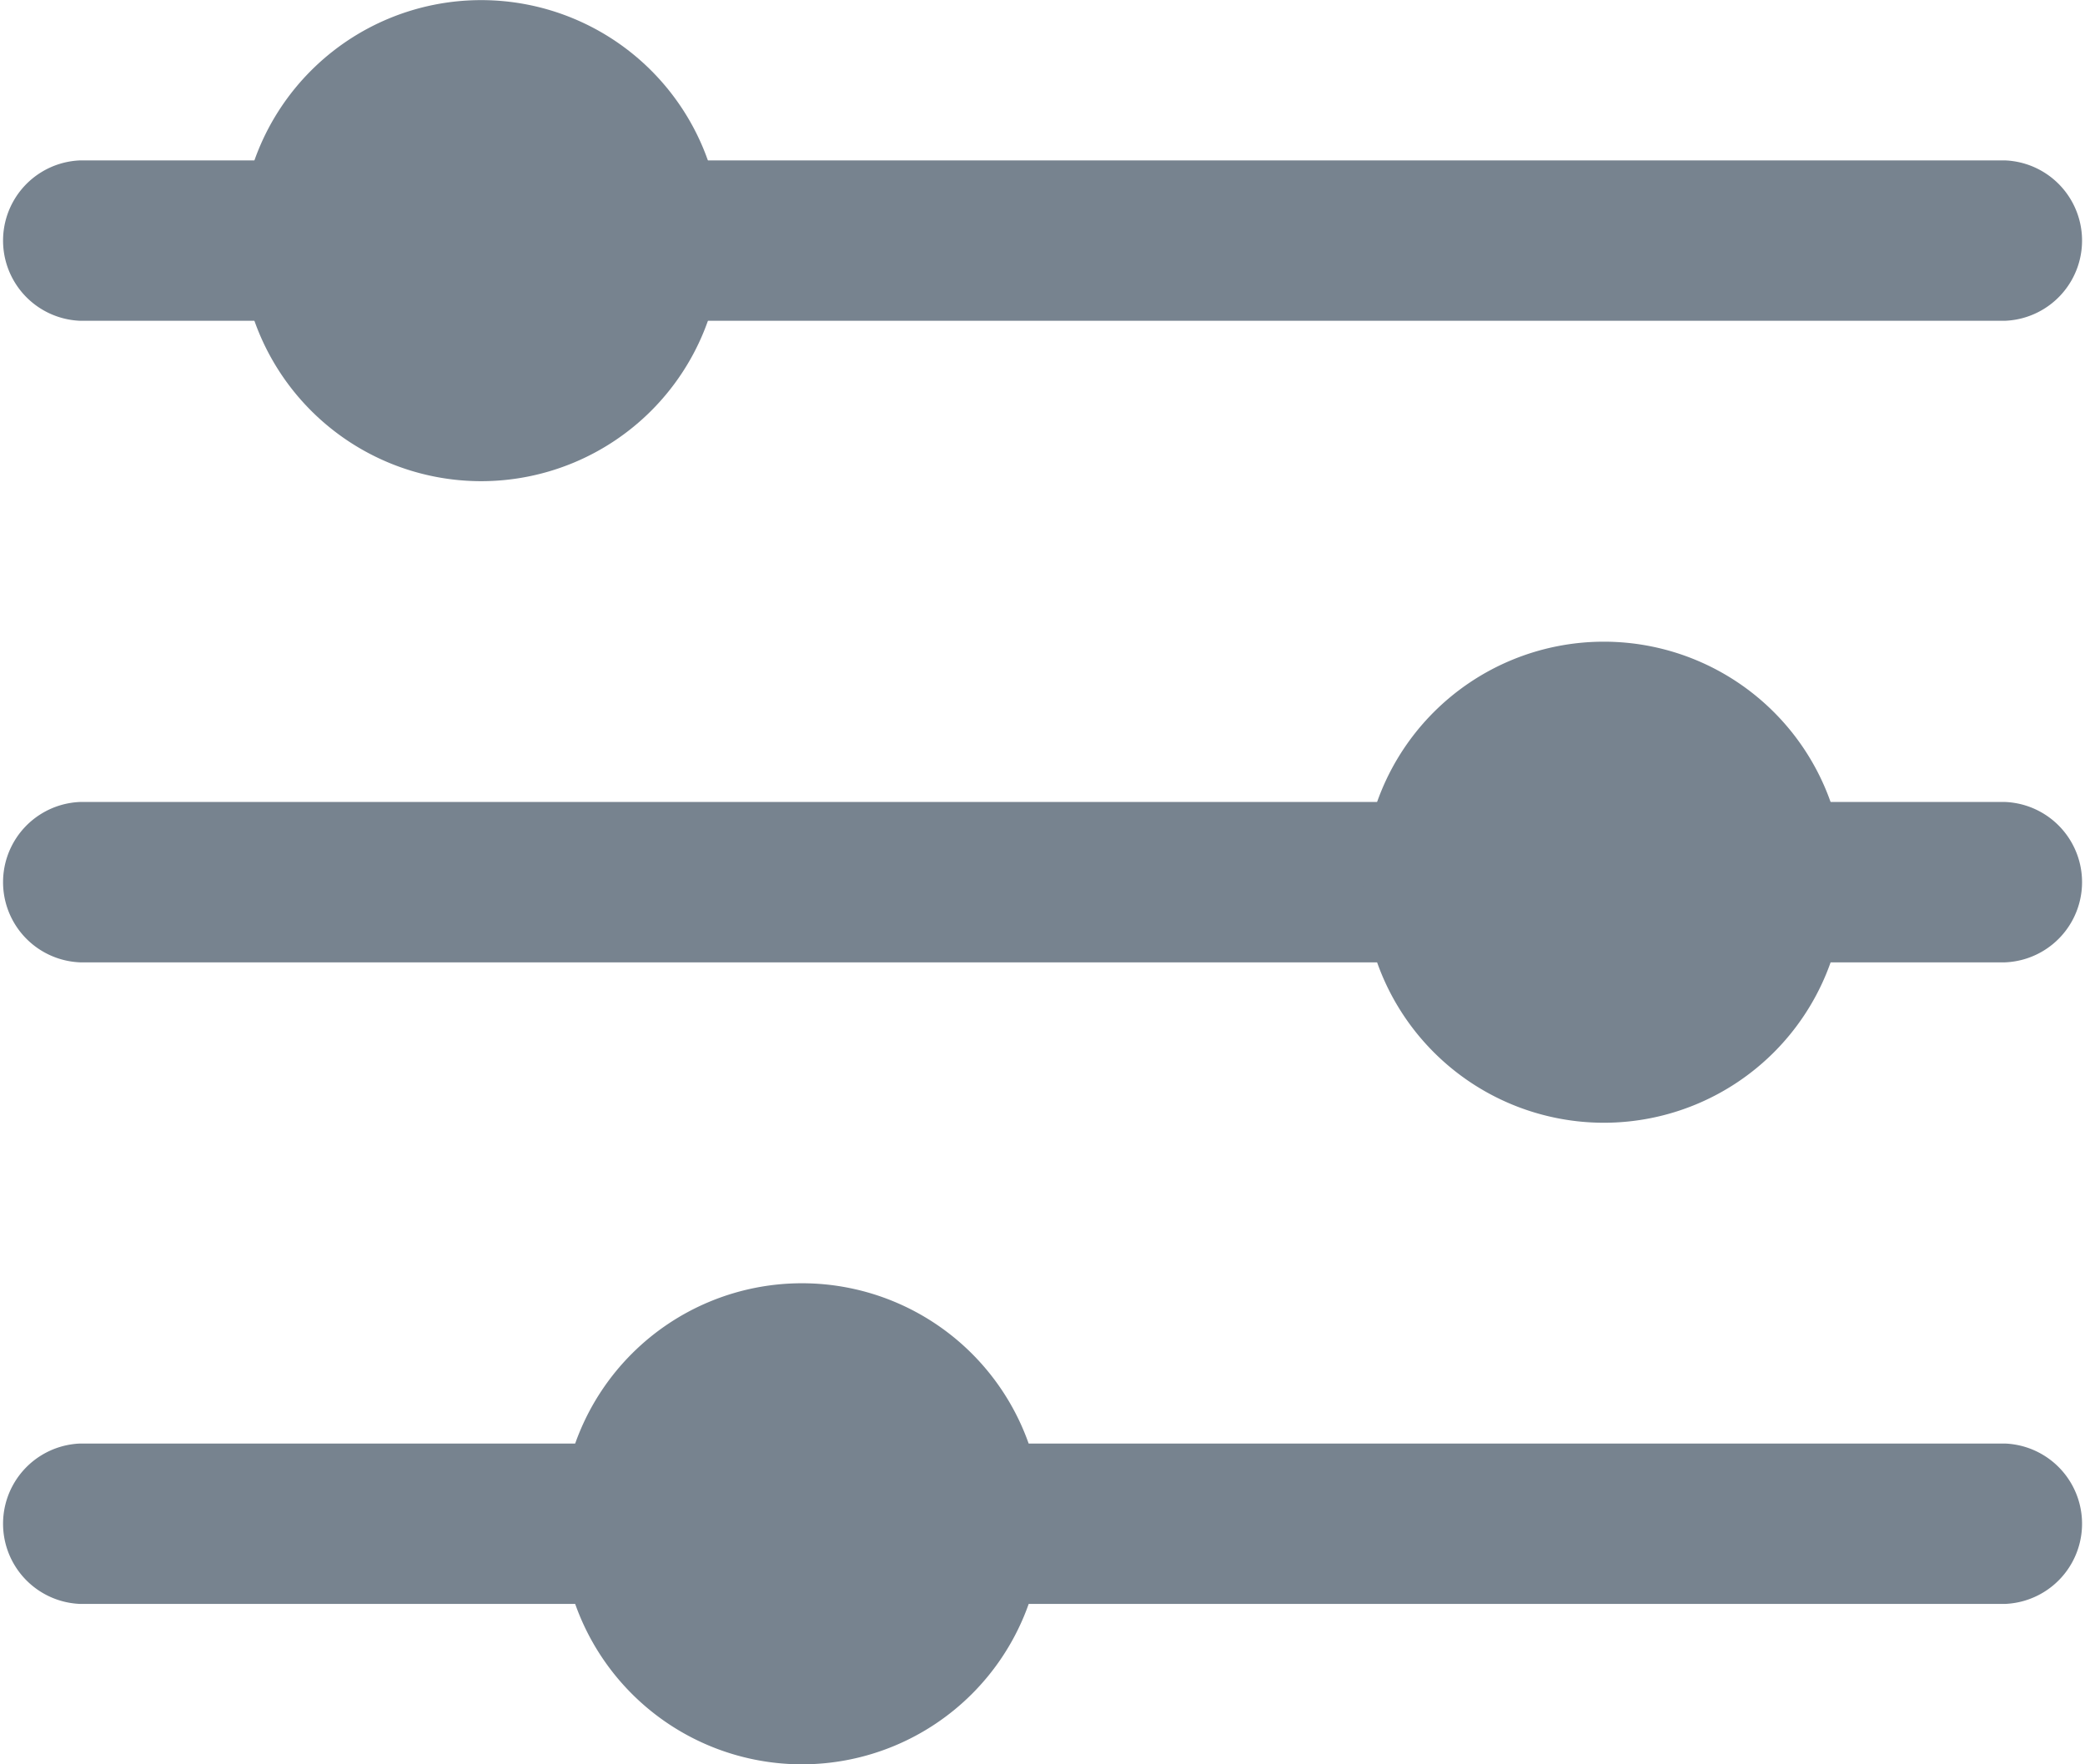 <svg id="Layer_2" xmlns="http://www.w3.org/2000/svg" width="17.875" height="15.125" viewBox="0 0 17.875 15.125">
  <path id="Path" d="M12.375,1.375H.688A.688.688,0,0,1,.688,0H12.375a.688.688,0,0,1,0,1.375Z" transform="translate(4.813 1.375)" fill="#77838f"/>
  <path id="Path-2" data-name="Path" d="M2.75,1.375H.688A.688.688,0,0,1,.688,0H2.75a.688.688,0,0,1,0,1.375Z" transform="translate(0 1.375)" fill="#77838f"/>
  <path id="Path-3" data-name="Path" d="M12.375,1.375H.688A.688.688,0,0,1,.688,0H12.375a.688.688,0,0,1,0,1.375Z" transform="translate(0 6.875)" fill="#77838f"/>
  <path id="Path-4" data-name="Path" d="M5.5,1.375H.688A.688.688,0,0,1,.688,0H5.5a.688.688,0,0,1,0,1.375Z" transform="translate(0 12.375)" fill="#77838f"/>
  <path id="Shape" d="M0,2.063A2.062,2.062,0,1,1,2.063,4.125,2.063,2.063,0,0,1,0,2.063Z" transform="translate(2.063)" fill="#77838f"/>
  <path id="Shape-2" data-name="Shape" d="M0,2.063A2.062,2.062,0,1,1,2.063,4.125,2.063,2.063,0,0,1,0,2.063Z" transform="translate(11.688 5.5)" fill="#77838f"/>
  <path id="Shape-3" data-name="Shape" d="M0,2.063A2.062,2.062,0,1,1,2.063,4.125,2.063,2.063,0,0,1,0,2.063Z" transform="translate(4.813 11)" fill="#77838f"/>
  <path id="Path-5" data-name="Path" d="M2.75,1.375H.688A.688.688,0,0,1,.688,0H2.75a.688.688,0,0,1,0,1.375Z" transform="translate(14.438 6.875)" fill="#77838f"/>
  <path id="Path-6" data-name="Path" d="M9.625,1.375H.688A.688.688,0,0,1,.688,0H9.625a.688.688,0,0,1,0,1.375Z" transform="translate(7.563 12.375)" fill="#77838f"/>
</svg>
